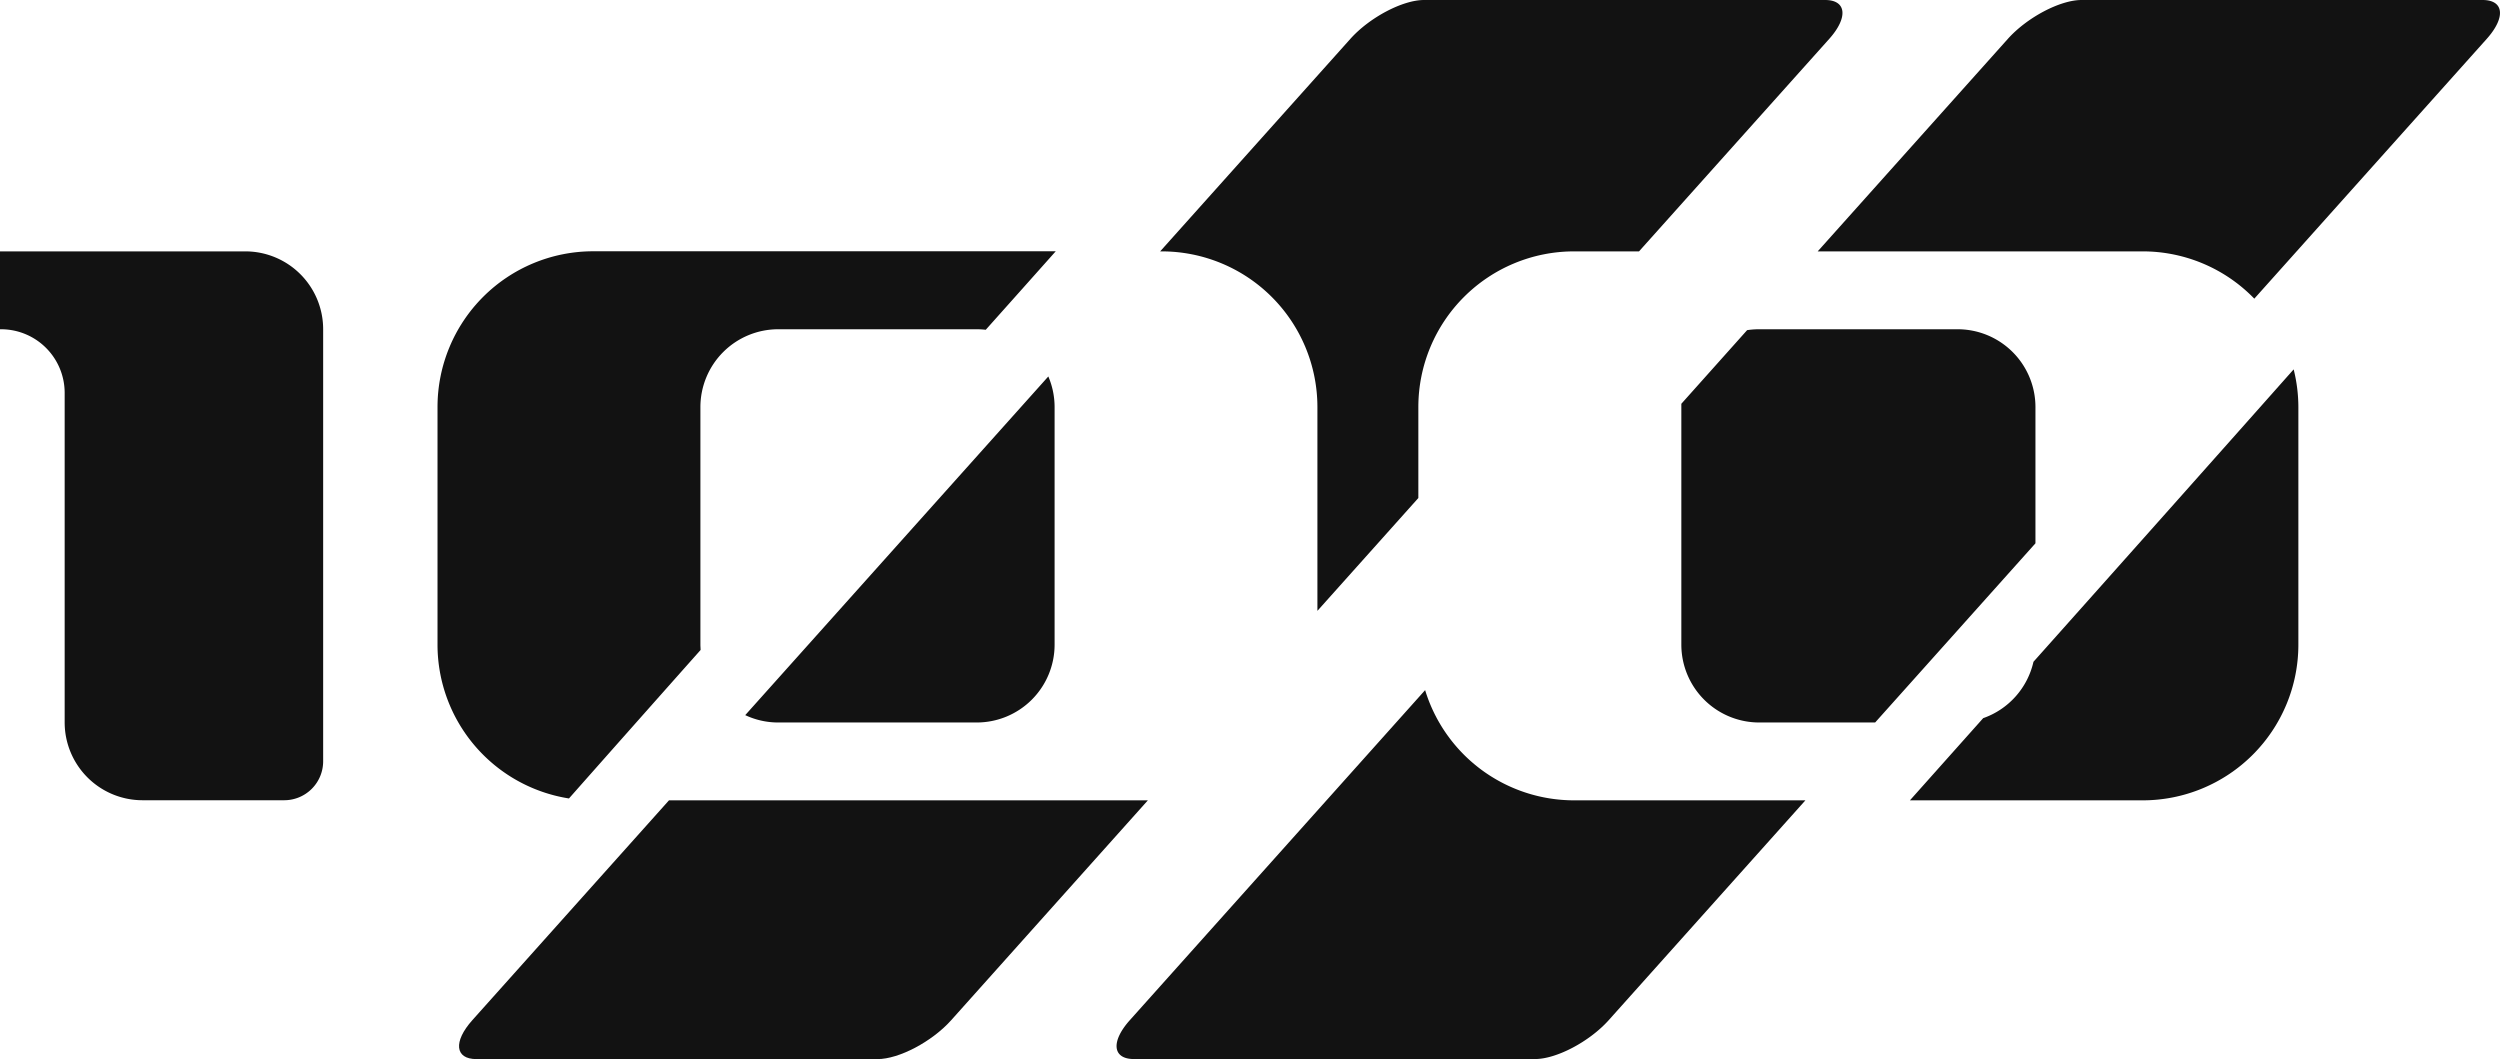 <svg xmlns="http://www.w3.org/2000/svg" viewBox="0 0 955.34 404.7"><defs><style>.cls-1{fill:#121212;}</style></defs><title>100th</title><g id="Layer_2" data-name="Layer 2"><g id="Layer_1-2" data-name="Layer 1"><path class="cls-1" d="M542,190.31V155.57a59.51,59.51,0,0,1,59.51-59.51h24.82L699,14.88C706.34,6.66,705.63,0,697.42,0H544.17C536,0,523.34,6.66,516,14.88L443.34,96.06h.58a59.51,59.51,0,0,1,59.51,59.51v77.86Z"/><path class="cls-1" d="M438.64,305.84h-183l-75.14,84c-7.35,8.22-6.65,14.88,1.57,14.88H335.31c8.22,0,20.84-6.66,28.19-14.88Z"/><path class="cls-1" d="M284.78,273.28a29.61,29.61,0,0,0,12.63,2.81h75.8A29.76,29.76,0,0,0,403,246.33V155.57a29.71,29.71,0,0,0-2.4-11.71Z"/><path class="cls-1" d="M689.91,305.84H601.52a59.54,59.54,0,0,1-56.93-42.12L431.77,389.82c-7.36,8.22-6.65,14.88,1.56,14.88H586.58c8.21,0,20.83-6.66,28.19-14.88Z"/><path class="cls-1" d="M694.61,96.06H818.74a59.33,59.33,0,0,1,42.71,18.07l88.8-99.25C957.6,6.66,956.9,0,948.68,0H795.44c-8.22,0-20.84,6.66-28.19,14.88Z"/><path class="cls-1" d="M642.5,154.3c0,.42,0,.85,0,1.27v90.76a29.77,29.77,0,0,0,29.76,29.76h44.3l61.26-68.47V155.57A29.75,29.75,0,0,0,748,125.82h-75.8a31.18,31.18,0,0,0-4.56.34Z"/><path class="cls-1" d="M217.42,305.12c15.3-17.3,32.36-36.55,50.3-56.74,0-.68-.07-1.36-.07-2V155.57a29.75,29.75,0,0,1,29.76-29.75h75.8a30.69,30.69,0,0,1,3.48.2c9.19-10.29,18.14-20.33,26.75-30H226.7a59.51,59.51,0,0,0-59.51,59.51v90.76A59.52,59.52,0,0,0,217.42,305.12Z"/><path class="cls-1" d="M876.49,141.15c-31.31,35.29-66.18,74.46-99.43,111.74a29.79,29.79,0,0,1-19.21,21.54l-28,31.41h88.93a59.51,59.51,0,0,0,59.51-59.51V155.57A59.63,59.63,0,0,0,876.49,141.15Z"/><path class="cls-1" d="M93.73,96.06H0v29.76H.48a24.32,24.32,0,0,1,24.23,24.23v126a29.76,29.76,0,0,0,29.76,29.75h54.14A14.88,14.88,0,0,0,123.49,291V125.82A29.75,29.75,0,0,0,93.73,96.06Z"/></g></g></svg>